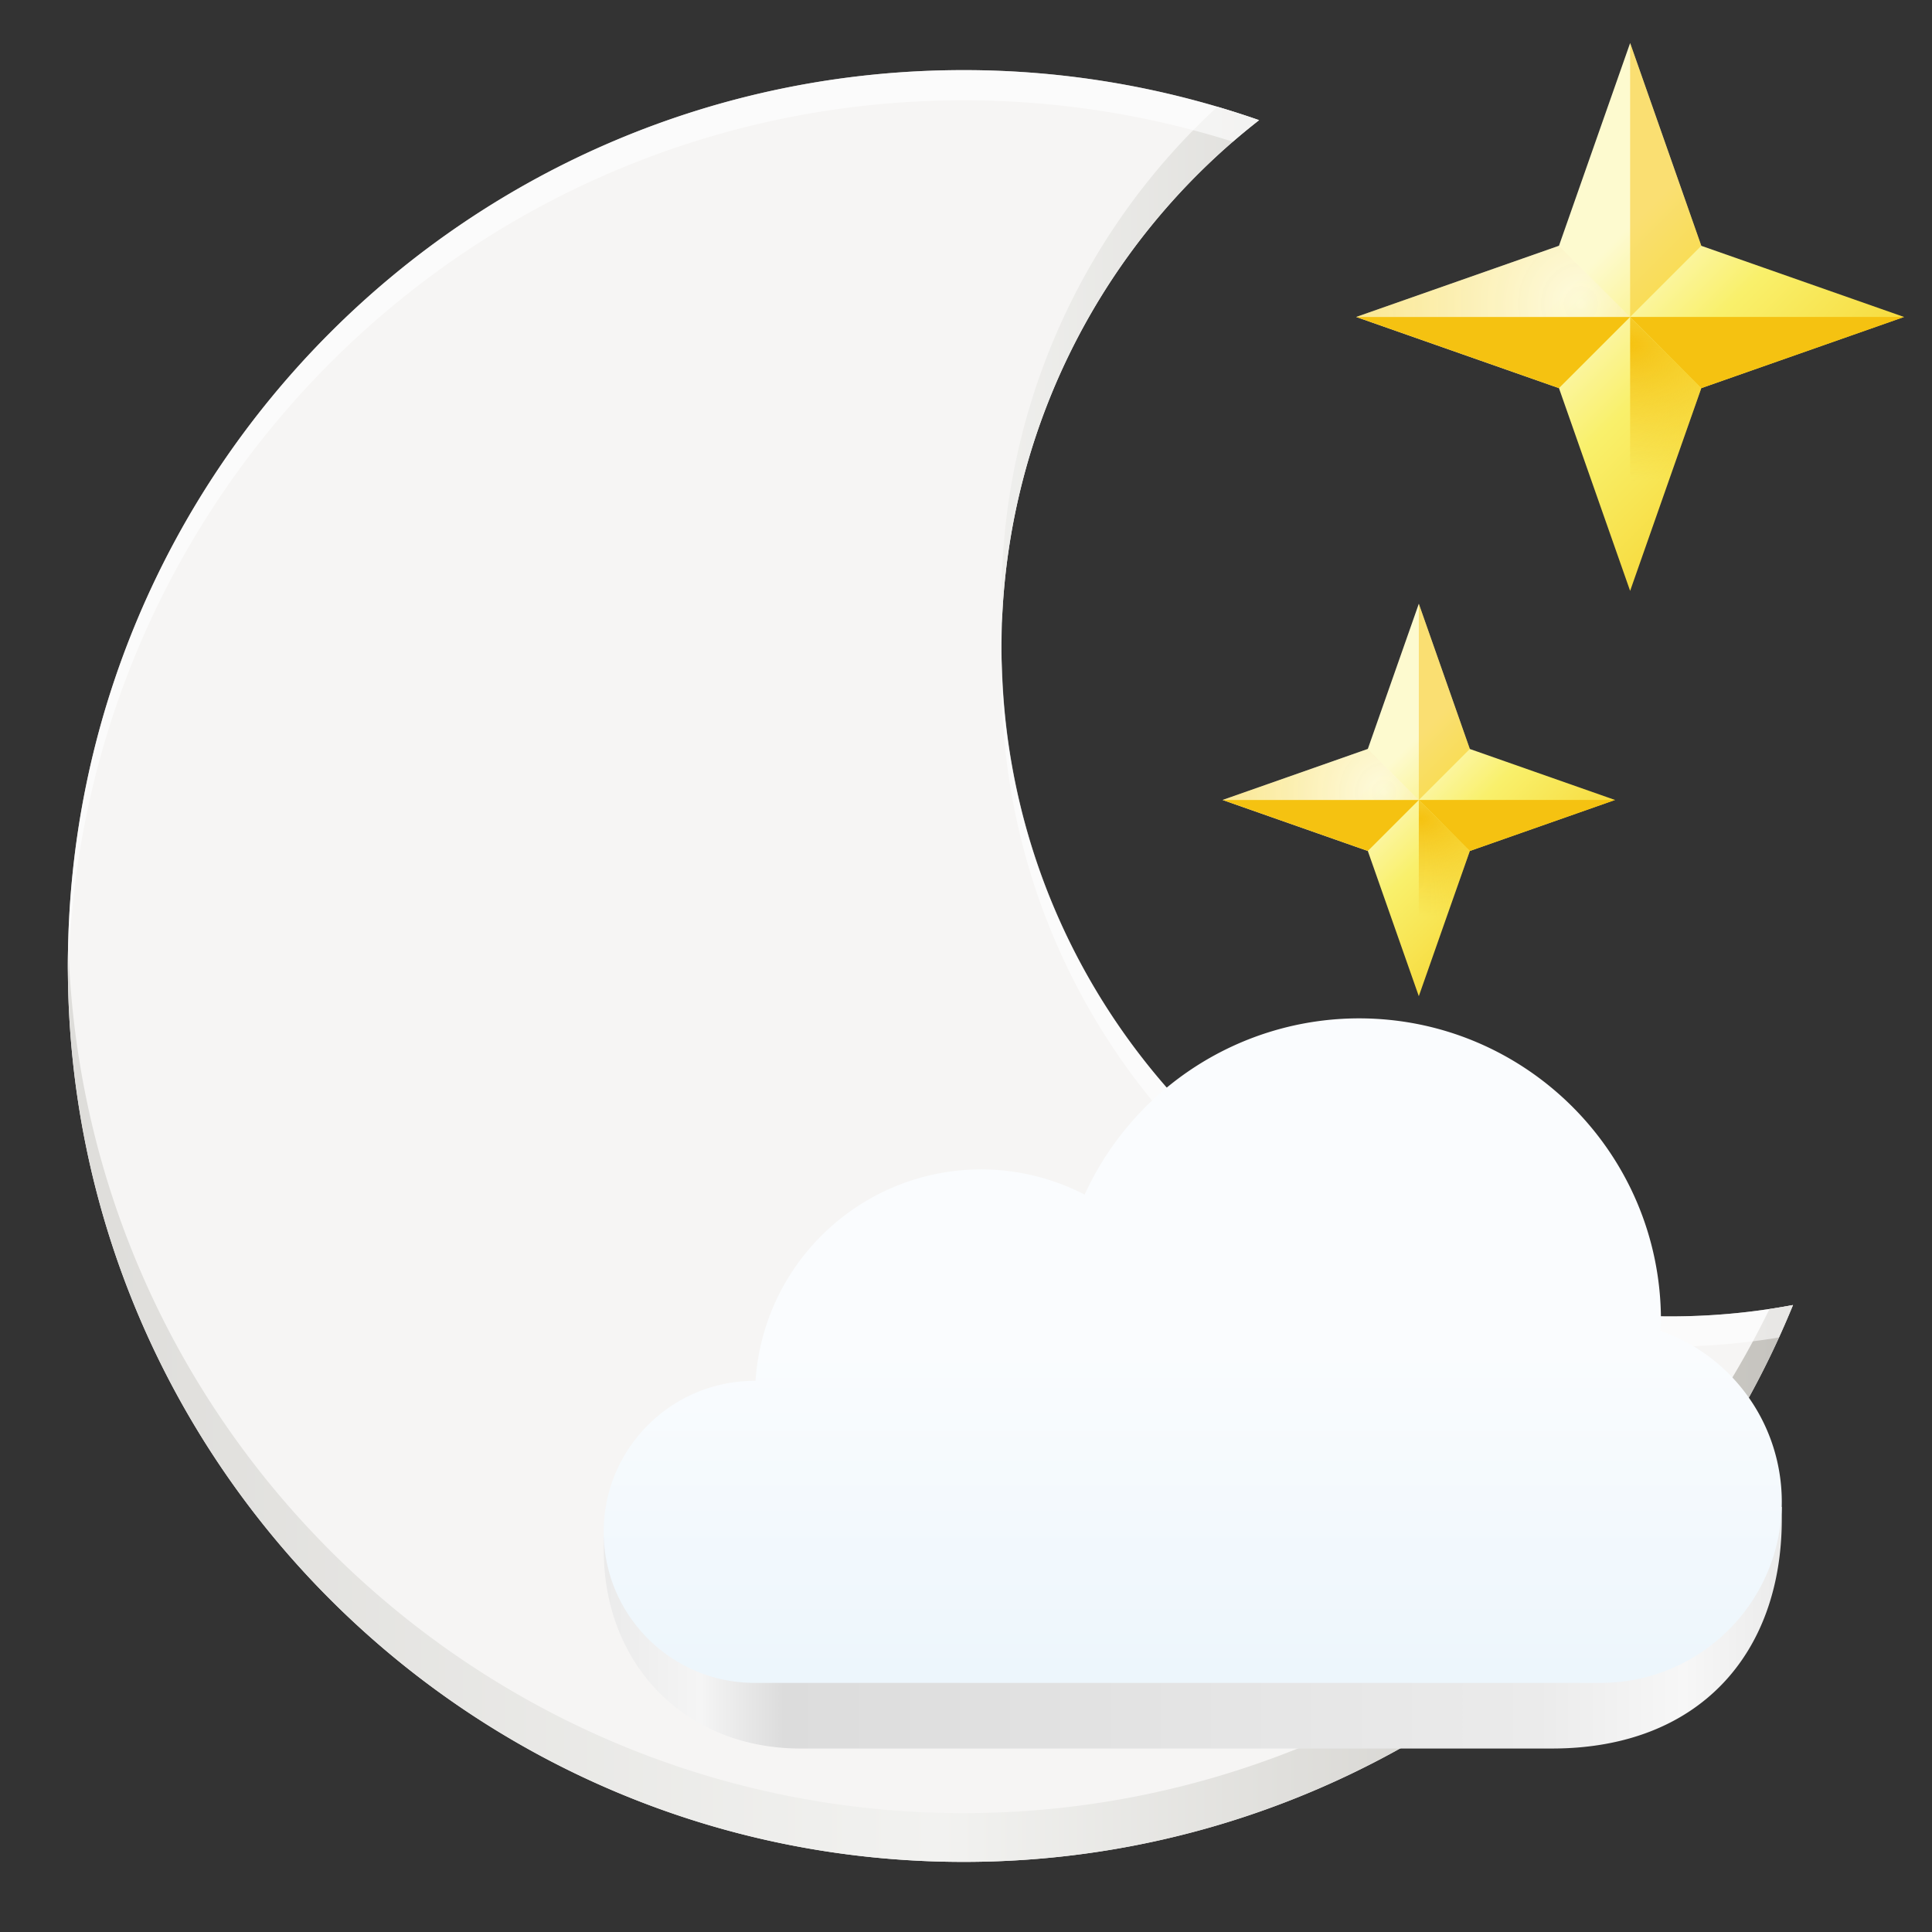 <svg xmlns="http://www.w3.org/2000/svg" xmlns:xlink="http://www.w3.org/1999/xlink" height="128" width="128"><rect width="100%" height="100%" fill="#333333" stroke="none"/><defs><linearGradient id="b"><stop offset="0" stop-color="#ebebeb"/><stop offset=".081" stop-color="#f5f5f5"/><stop offset=".151" stop-color="#dcdcdc"/><stop offset=".793" stop-color="#ebebeb"/><stop offset=".917" stop-color="#f7f7f7"/><stop offset="1" stop-color="#ebebeb"/></linearGradient><linearGradient id="a"><stop offset="0" stop-color="#deddda"/><stop offset=".506" stop-color="#f2f2f0"/><stop offset="1" stop-color="#c5c3be"/></linearGradient><linearGradient xlink:href="#a" id="m" x1="4.496" y1="65.215" x2="118.793" y2="65.215" gradientUnits="userSpaceOnUse"/><linearGradient id="s" gradientUnits="userSpaceOnUse" x1="63.581" x2="63.581" y1="110.502" y2="79.888" gradientTransform="translate(35.045 34.224) scale(.692)"><stop offset="0" stop-color="#edf6fc"/><stop offset="1" stop-color="#fafcfe"/></linearGradient><linearGradient xlink:href="#b" id="r" gradientUnits="userSpaceOnUse" gradientTransform="matrix(.69 0 0 .69 35.21 35.665)" x1="7.164" y1="86.174" x2="120" y2="86.174"/></defs><linearGradient id="c" gradientUnits="userSpaceOnUse"><stop offset="0" stop-color="#fdfacf"/><stop offset=".4" stop-color="#f9f06b"/><stop offset="1" stop-color="#f6d32d"/></linearGradient><linearGradient id="g" gradientTransform="rotate(-45 -24.438 42.219) scale(.533)" x1="160.234" x2="160.234" xlink:href="#c" y1="218.689" y2="257.981"/><linearGradient id="d" gradientUnits="userSpaceOnUse"><stop offset="0" stop-color="#f5c211"/><stop offset="1" stop-color="#f5c211" stop-opacity="0"/></linearGradient><radialGradient id="h" cx="107.505" cy="217.035" gradientTransform="matrix(5.443 .017 -.012 3.849 -474.612 -814.384)" r="2.357" xlink:href="#d"/><filter id="e" height="100%" width="100%" x="0%" y="0%"><feColorMatrix in="SourceGraphic" values="0 0 0 0 1 0 0 0 0 1 0 0 0 0 1 0 0 0 1 0"/></filter><mask id="j"><g filter="url(#e)"><path fill-opacity=".442" d="M0 0h128v128H0z"/></g></mask><linearGradient id="f" gradientUnits="userSpaceOnUse"><stop offset="0" stop-color="#fefbee"/><stop offset="1" stop-color="#f6ce43" stop-opacity=".925"/></linearGradient><radialGradient id="k" cx="104.184" cy="209.277" gradientTransform="matrix(1.598 0 0 1.662 -61.749 -327.677)" r="9.074" xlink:href="#f"/><clipPath id="i"><path d="M0 0h128v128H0z"/></clipPath><linearGradient id="l" gradientTransform="rotate(-45 36.632 29.137) scale(.382)" x1="160.234" x2="160.234" xlink:href="#c" y1="218.689" y2="257.981"/><radialGradient id="n" cx="107.505" cy="217.035" gradientTransform="matrix(3.899 .012 -.008 2.757 -323.336 -545.4)" r="2.357" xlink:href="#d"/><mask id="p"><g filter="url(#e)"><path fill-opacity=".442" d="M0 0h128v128H0z"/></g></mask><radialGradient id="q" cx="104.184" cy="209.277" gradientTransform="matrix(1.145 0 0 1.191 -27.594 -196.764)" r="9.074" xlink:href="#f"/><clipPath id="o"><path d="M0 0h128v128H0z"/></clipPath><path d="M126.148 21l-13.433 4.715L108 39.148l-4.715-13.433L89.852 21l13.433-4.715L108 2.852l4.715 13.433zm0 0" fill="url(#g)"/><path d="M108 21l4.715 4.715L126.148 21zm0 0l-4.715 4.715L89.852 21zm0 0" fill="#f5c211"/><path d="M108 21l4.715 4.715L108 39.148zm0 0" fill="url(#h)"/><path d="M108 21l4.715-4.715L108 2.852zm0 0" fill="#f5c211" fill-opacity=".488"/><g clip-path="url(#i)" mask="url(#j)"><path d="M108 21l-4.715-4.715L89.852 21zm0 0" fill="url(#k)"/></g><path d="M107 53l-9.621 3.379L94 66l-3.379-9.621L81 53l9.621-3.379L94 40l3.379 9.621zm0 0" fill="url(#l)"/><path d="M94 53l3.379 3.379L107 53zm0 0" fill="#f5c211"/><path d="M63.852 4.645C31.07 4.645 4.496 31.219 4.496 64c0 32.781 26.574 59.355 59.356 59.355 24.105 0 45.816-14.578 54.937-36.894-2.68.504-5.402.754-8.129.754-24.472 0-44.308-19.84-44.308-44.309A44.322 44.322 0 0183.414 7.961a59.359 59.359 0 00-19.562-3.316zm0 0" fill="#f6f5f4"/><path d="M80.656 7.074A44.303 44.303 0 0066.38 41.277 44.327 44.327 0 0183.418 7.961a63.037 63.037 0 00-2.762-.887zM4.52 62.391A54.158 54.158 0 004.496 64c0 32.781 26.574 59.355 59.356 59.355 24.105 0 45.816-14.578 54.941-36.89a54.29 54.29 0 01-1.563.262 59.36 59.36 0 01-53.378 33.398c-32.149 0-58.454-25.598-59.332-57.734zm0 0" fill="url(#m)"/><path d="M63.852 4.645C31.07 4.645 4.496 31.219 4.496 64c0 .335.02.666.025 1 .537-32.318 26.884-58.355 59.33-58.355A59.359 59.359 0 0181.68 9.387a44.322 44.322 0 011.734-1.426 59.359 59.359 0 00-19.562-3.316zm2.52 38.994a44.322 44.322 0 00-.02 1.267c0 24.47 19.836 44.309 44.308 44.309 2.412 0 4.817-.208 7.195-.602.324-.71.637-1.426.934-2.152-2.68.504-5.402.754-8.129.754-24.226 0-43.896-19.447-44.289-43.576z" fill="#fff" fill-opacity=".599"/><path d="M94 53l-3.379 3.379L81 53zm0 0" fill="#f5c211"/><path d="M94 53l3.379 3.379L94 66zm0 0" fill="url(#n)"/><path d="M94 53l3.379-3.379L94 40zm0 0" fill="#f5c211" fill-opacity=".488"/><g clip-path="url(#o)" mask="url(#p)"><path d="M94 53l-3.379-3.379L81 53zm0 0" fill="url(#q)"/></g><path d="M90.03 71.816a20.008 20.008 0 00-18.17 11.675 15.018 15.018 0 00-6.846-1.67c-7.895.011-14.434 6.134-14.958 14.013-.017 0-.035 0-.052-.003-4.101 0-7.622 2.472-9.167 6.004H40v.867c0 7.609 5.42 13.142 13.029 13.142h49.802c9.684 0 15.218-6.225 15.218-15.217v-.792h-.708a12.008 12.008 0 00-7.333-7.32c.016-.226.027-.456.035-.686 0-11.053-8.96-20.013-20.014-20.013zm0 0" fill="url(#r)" style="font-variation-settings:normal"/><path d="M90.03 67.469a20.008 20.008 0 00-18.17 11.675 15.018 15.018 0 00-6.846-1.67c-7.895.008-14.434 6.134-14.958 14.012-.017-.002-.035-.002-.052-.002-5.525 0-10.008 4.48-10.008 10.005 0 5.528 4.483 10.008 10.008 10.008h56.036c6.63 0 12.008-5.377 12.008-12.007a12.007 12.007 0 00-8.041-11.322c.016-.23.027-.459.035-.686 0-11.054-8.96-20.013-20.014-20.013zm0 0" fill="url(#s)"/><path style="font-variation-settings:normal" d="M90.059 67.447a19.959 19.959 0 00-18.123 11.647 14.98 14.98 0 00-6.83-1.666c-7.876.008-14.398 6.118-14.921 13.978-.016-.003-.035-.003-.051-.003-5.512 0-9.984 4.469-9.984 9.98 0 .234.02.462.035.69.356-5.188 4.67-9.29 9.949-9.29.016 0 .035 0 .05.003.524-7.86 7.046-13.97 14.922-13.978a14.98 14.98 0 016.83 1.666 19.959 19.959 0 0118.123-11.647c10.715 0 19.456 8.441 19.941 19.036.009-.151.018-.302.023-.452 0-11.026-8.938-19.964-19.964-19.964zm19.946 20.656c.008.229.018.457.018.688-.008.227-.02.456-.035.685a11.973 11.973 0 017.99 10.521c.01-.202.03-.403.03-.608a11.977 11.977 0 00-8.003-11.286z" fill="url(#r)"/></svg>